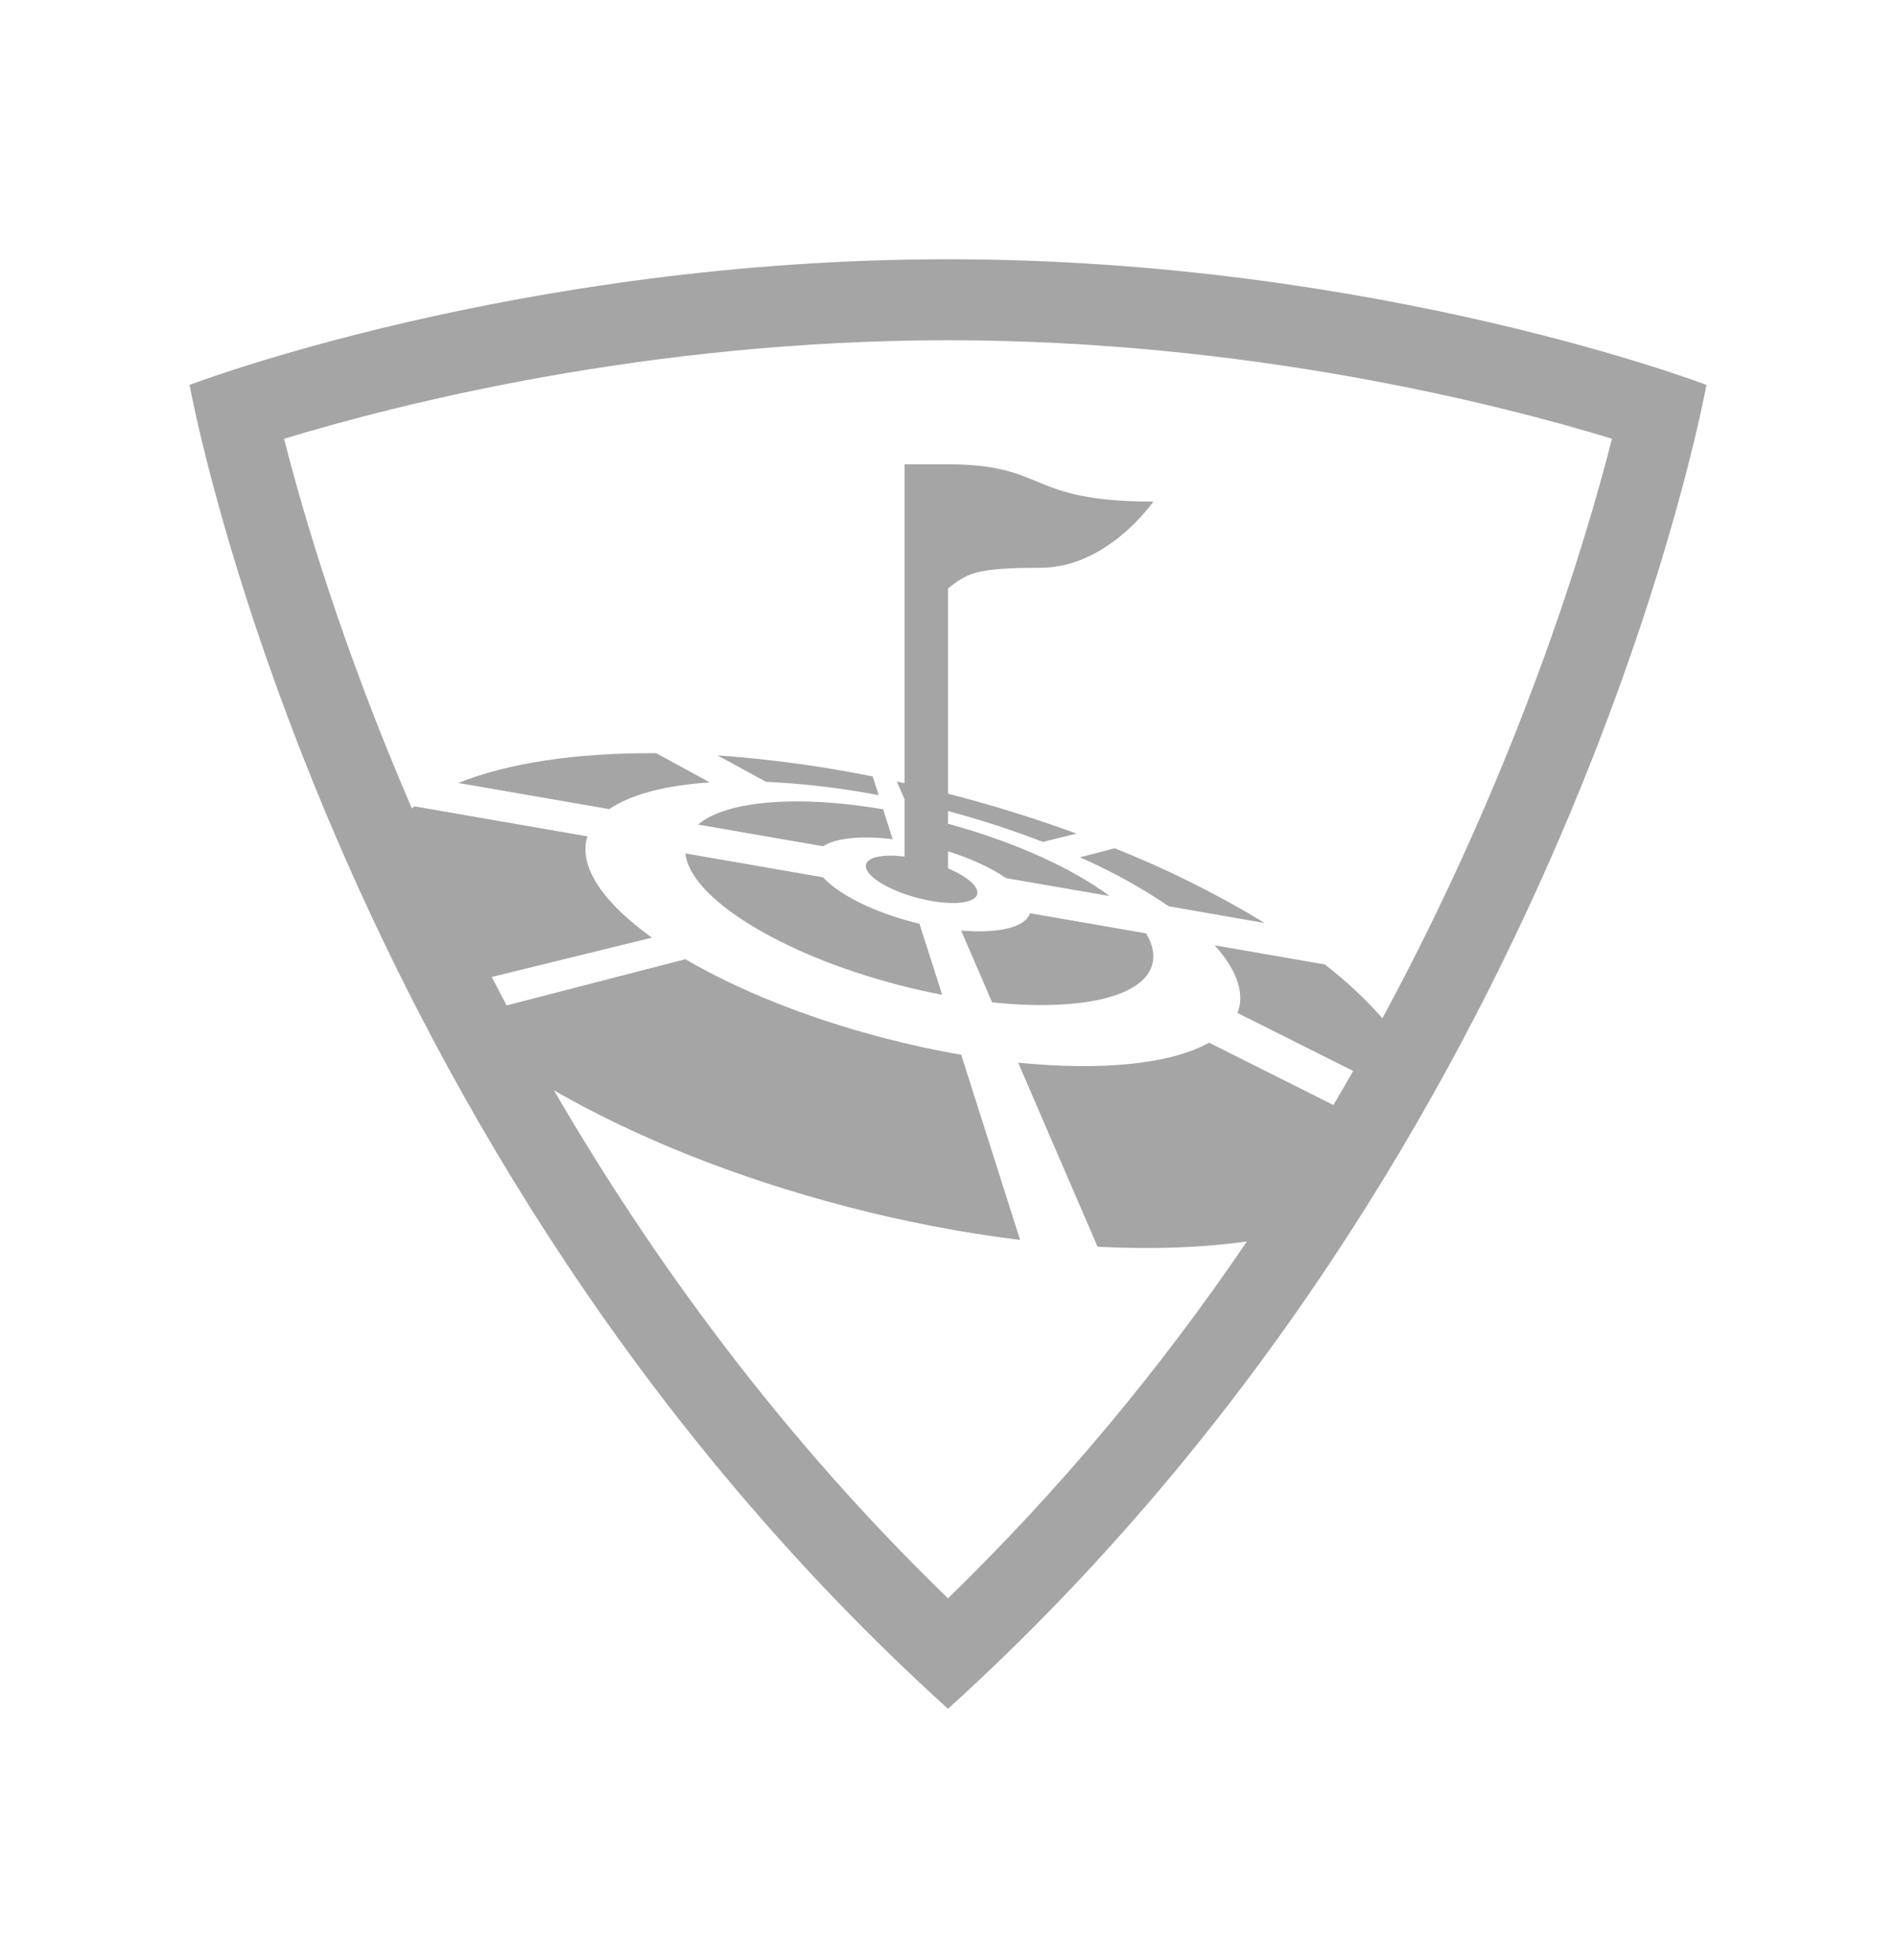 <svg width="30" height="31" viewBox="0 0 30 31" fill="none" xmlns="http://www.w3.org/2000/svg">
<path d="M13.903 12.575C13.314 12.462 12.719 12.392 12.12 12.364L11.354 11.946C12.178 12.004 12.999 12.116 13.809 12.279L13.903 12.575Z" fill="#A5A5A5"/>
<path d="M15 4.1C8.193 4.1 3 6.087 3 6.087C3 6.087 5.15 18.113 15 27.023C24.85 18.113 27 6.087 27 6.087C27 6.087 21.807 4.1 15 4.1ZM20.961 15.252L19.22 14.95C19.538 15.302 19.681 15.647 19.604 15.952C19.596 15.975 19.588 15.997 19.579 16.019L21.411 16.936C21.309 17.116 21.205 17.296 21.098 17.475L19.131 16.489C18.532 16.826 17.436 16.939 16.11 16.805L17.367 19.717C18.233 19.761 19.03 19.732 19.729 19.633C18.348 21.67 16.764 23.561 15 25.277C12.345 22.706 10.311 19.901 8.765 17.243C10.022 17.968 11.614 18.617 13.394 19.081C14.297 19.317 15.214 19.494 16.141 19.609L15.209 16.68C14.813 16.612 14.401 16.524 13.984 16.415C12.756 16.095 11.667 15.651 10.845 15.169L8.016 15.9C7.936 15.748 7.858 15.599 7.781 15.45L10.316 14.828C9.564 14.29 9.165 13.731 9.284 13.263C9.287 13.251 9.292 13.239 9.296 13.227L6.559 12.752C6.545 12.763 6.532 12.774 6.517 12.785C5.42 10.248 4.8 8.14 4.495 6.939C6.299 6.39 10.263 5.381 15 5.381C19.737 5.381 23.706 6.389 25.506 6.938C25.075 8.632 24.017 12.134 21.874 16.103C21.597 15.791 21.292 15.505 20.961 15.252Z" fill="#A5A5A5"/>
<path d="M18.234 15.245C18.099 15.777 17.062 15.995 15.698 15.851L15.208 14.716C15.789 14.766 16.225 14.669 16.297 14.442L18.135 14.761C18.235 14.931 18.273 15.094 18.234 15.245Z" fill="#A5A5A5"/>
<path d="M20.012 14.597L18.495 14.333C18.05 14.032 17.579 13.773 17.087 13.558L17.638 13.415C18.461 13.743 19.255 14.137 20.012 14.597Z" fill="#A5A5A5"/>
<path d="M14.124 13.271C13.631 13.212 13.223 13.252 13.024 13.383L11.045 13.04C11.49 12.662 12.621 12.568 13.973 12.798L14.124 13.271Z" fill="#A5A5A5"/>
<path d="M14.908 15.732C14.681 15.689 14.45 15.637 14.216 15.576C12.338 15.087 10.915 14.192 10.845 13.496L13.024 13.875C13.262 14.137 13.795 14.414 14.446 14.583C14.481 14.592 14.515 14.6 14.548 14.607L14.908 15.732Z" fill="#A5A5A5"/>
<path d="M11.23 12.373C10.536 12.419 9.98 12.561 9.64 12.796L7.252 12.382C8.042 12.064 9.123 11.904 10.383 11.911L11.23 12.373Z" fill="#A5A5A5"/>
<path d="M15 9.306V12.552L15.055 12.566C15.746 12.745 16.408 12.954 17.034 13.183L16.501 13.314C16.01 13.124 15.509 12.962 15 12.826V13.027C16.064 13.317 16.974 13.736 17.556 14.17L15.921 13.887C15.691 13.729 15.371 13.58 15 13.463V13.732C15.301 13.861 15.494 14.022 15.462 14.142C15.419 14.303 14.992 14.327 14.506 14.197C14.021 14.066 13.661 13.831 13.703 13.67C13.735 13.55 13.984 13.506 14.312 13.546V12.638L14.191 12.359C14.23 12.367 14.271 12.377 14.312 12.386V7.343H15C16.593 7.343 16.217 7.932 18.249 7.932C18.249 7.932 17.53 8.979 16.463 8.979C15.396 8.979 15.301 9.077 15 9.306Z" fill="#A5A5A5"/>
</svg>
